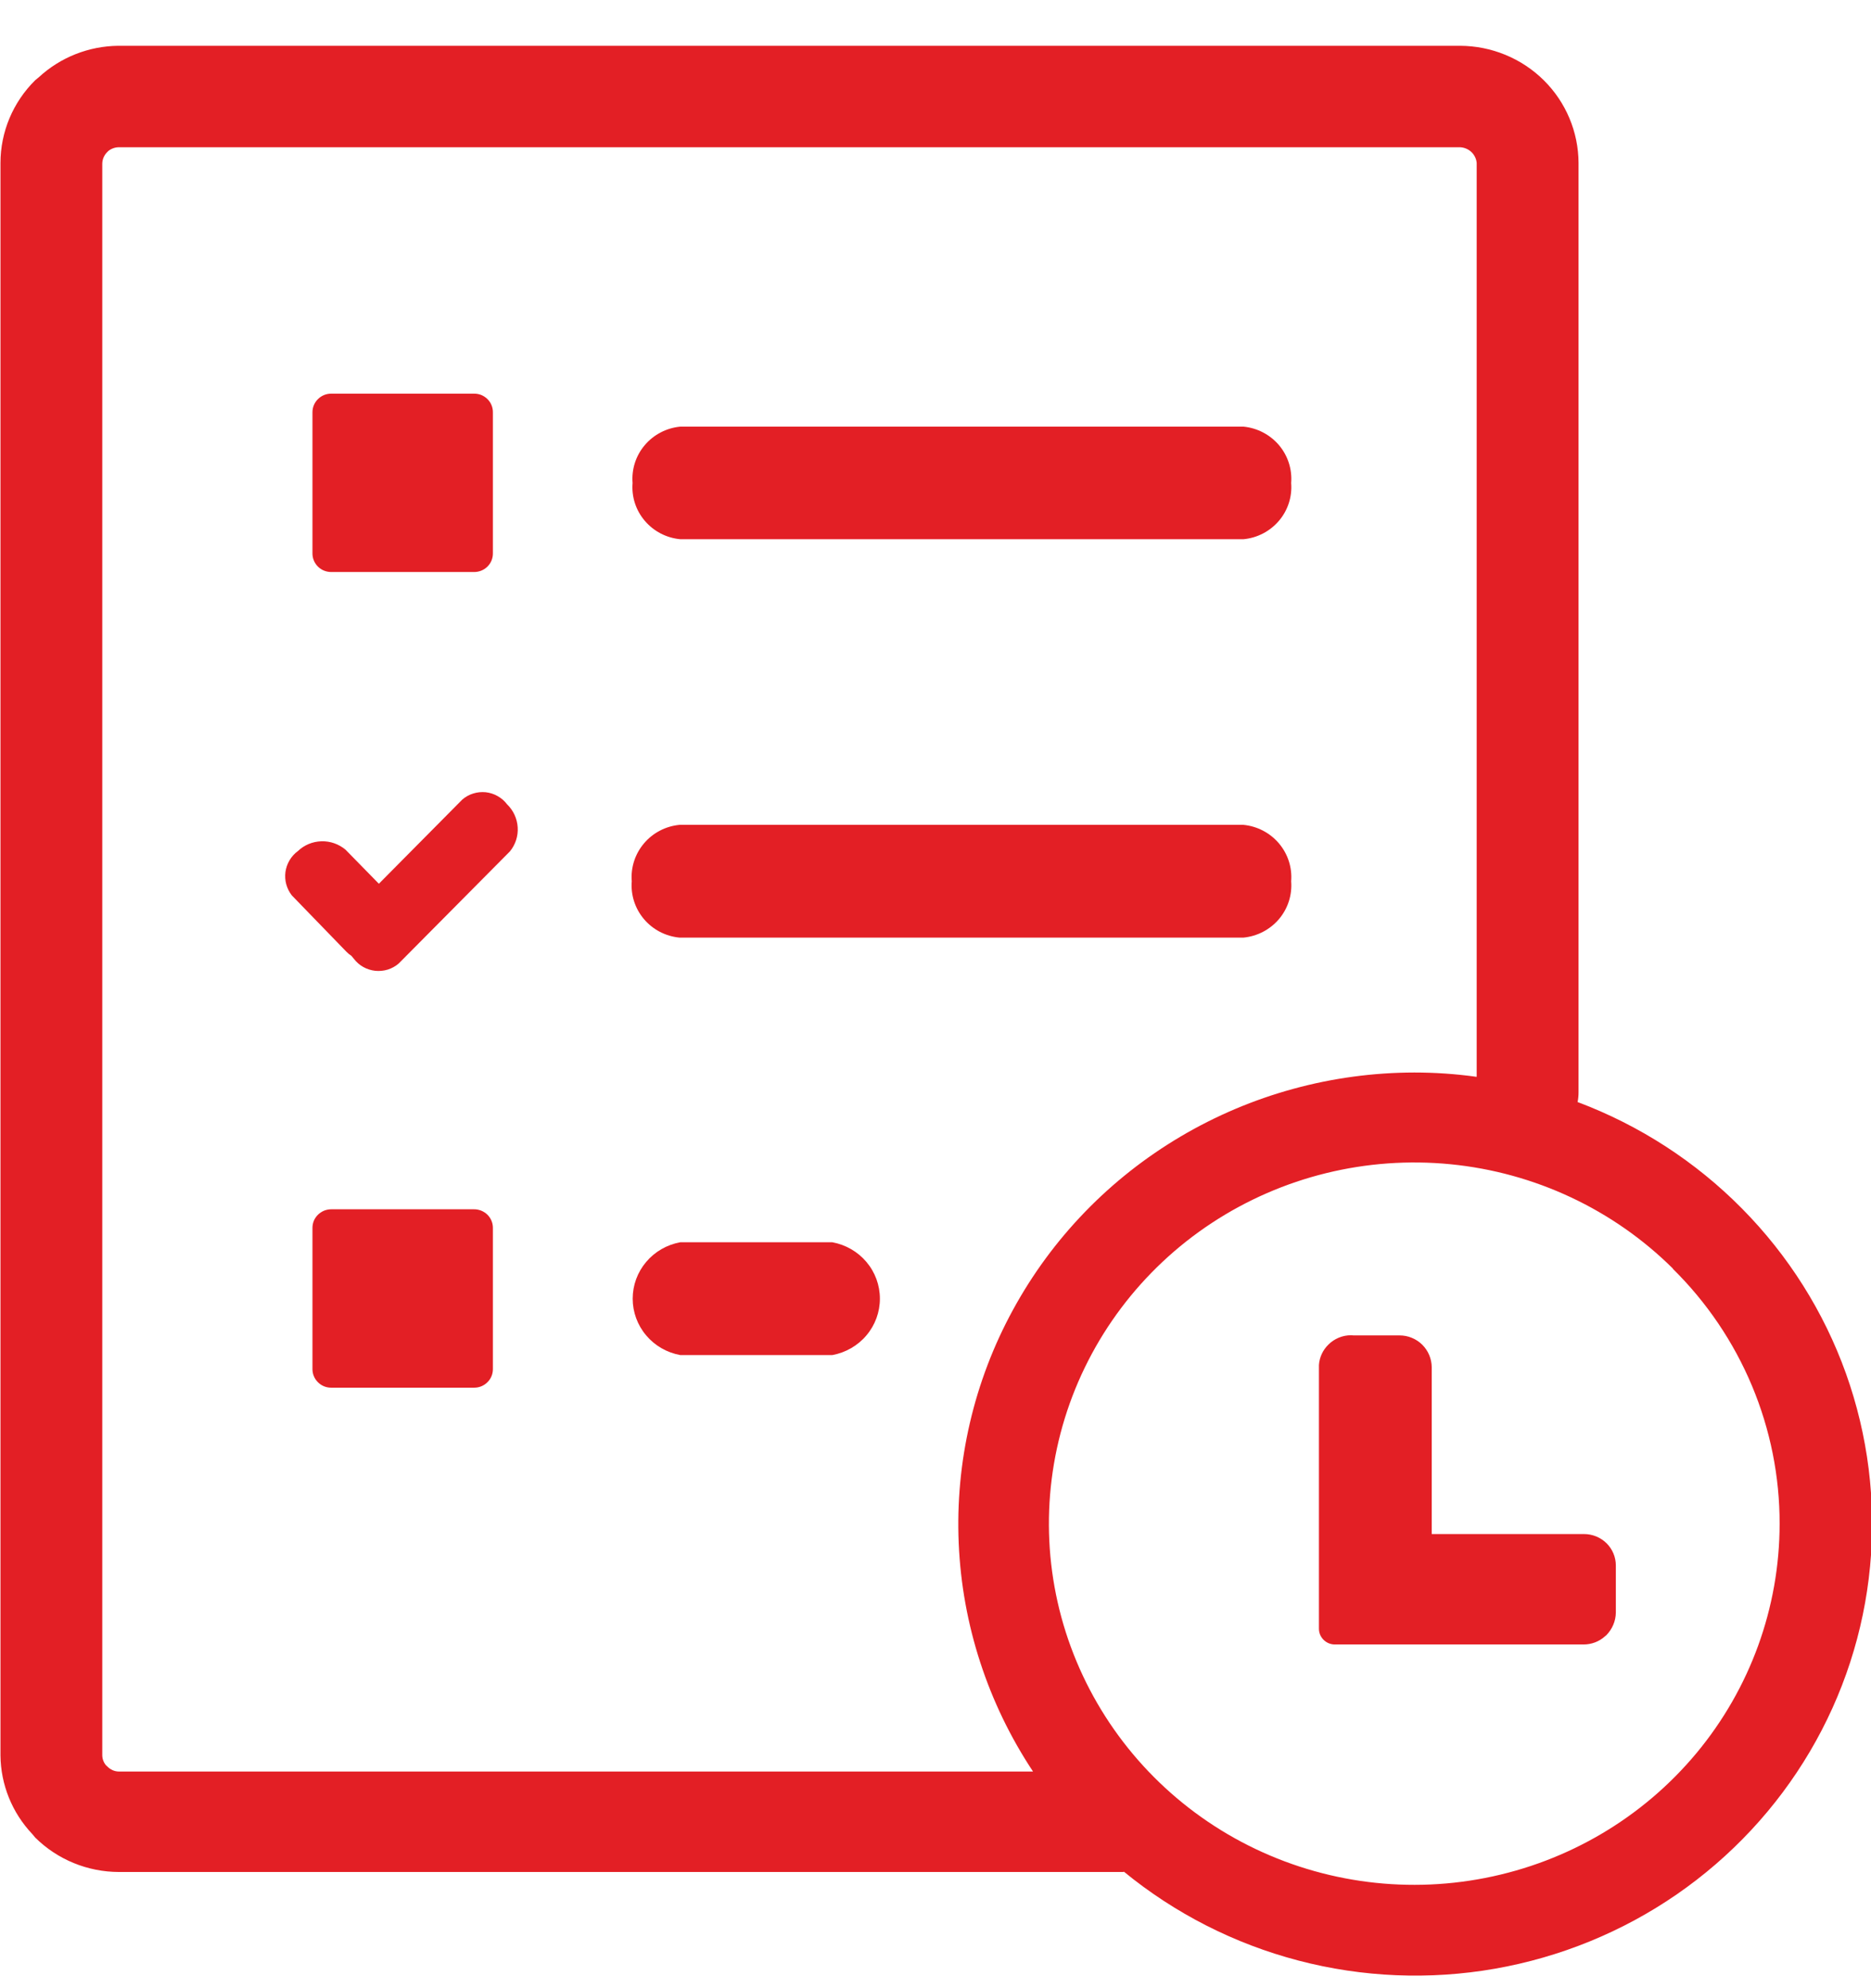 <svg width="32" height="34" viewBox="0 0 32 34" fill="none" xmlns="http://www.w3.org/2000/svg">
<path d="M19.219 32.013H2.035C1.497 32.012 0.983 31.801 0.603 31.425L0.551 31.363C0.207 30.999 0.013 30.52 0.008 30.021L0.008 2.787C0.008 2.524 0.061 2.263 0.163 2.02C0.265 1.778 0.414 1.557 0.603 1.371L0.665 1.32C1.034 0.979 1.519 0.788 2.024 0.783L24.971 0.783C25.508 0.785 26.023 0.996 26.403 1.372C26.782 1.747 26.996 2.256 26.998 2.787V18.677C26.998 18.734 26.993 18.791 26.982 18.846C28.042 19.244 29.002 19.866 29.794 20.668C30.587 21.47 31.194 22.433 31.572 23.489C31.95 24.547 32.091 25.672 31.984 26.788C31.878 27.904 31.527 28.984 30.955 29.953C30.384 30.921 29.606 31.755 28.676 32.397C27.746 33.038 26.685 33.471 25.568 33.667C24.451 33.862 23.305 33.815 22.209 33.528C21.112 33.241 20.092 32.721 19.219 32.005V32.013ZM23.151 22.837H23.936C24.008 22.837 24.079 22.85 24.146 22.878C24.213 22.905 24.273 22.945 24.324 22.995C24.428 23.098 24.486 23.237 24.487 23.382V26.234H27.093C27.237 26.234 27.375 26.291 27.477 26.391C27.579 26.492 27.636 26.629 27.636 26.771V27.577C27.634 27.722 27.575 27.86 27.473 27.964L27.451 27.982C27.351 28.073 27.22 28.122 27.085 28.122H22.83C22.758 28.122 22.689 28.094 22.638 28.043C22.587 27.993 22.558 27.925 22.558 27.854V23.342C22.567 23.211 22.624 23.088 22.719 22.995C22.769 22.944 22.83 22.904 22.896 22.876C22.963 22.848 23.035 22.834 23.107 22.834L23.151 22.837ZM25.256 18.414V2.787C25.25 2.715 25.217 2.649 25.165 2.599C25.112 2.55 25.043 2.521 24.971 2.518H2.035C1.97 2.518 1.907 2.54 1.855 2.58L1.834 2.601C1.78 2.654 1.75 2.725 1.749 2.8V30.013C1.749 30.076 1.771 30.138 1.812 30.187L1.836 30.209C1.862 30.236 1.892 30.257 1.926 30.272C1.961 30.287 1.997 30.295 2.035 30.295H17.668C16.896 29.131 16.457 27.783 16.397 26.393C16.337 25.003 16.657 23.622 17.326 22.398C17.994 21.173 18.984 20.15 20.192 19.436C21.4 18.722 22.781 18.343 24.189 18.341C24.543 18.341 24.897 18.365 25.248 18.414H25.256ZM28.614 21.696C27.594 20.683 26.249 20.052 24.811 19.91C23.372 19.768 21.928 20.123 20.724 20.915C19.521 21.707 18.633 22.888 18.211 24.255C17.79 25.622 17.86 27.091 18.412 28.412C18.964 29.733 19.962 30.825 21.236 31.5C22.51 32.175 23.982 32.393 25.401 32.115C26.819 31.838 28.096 31.084 29.015 29.98C29.933 28.876 30.436 27.491 30.437 26.062C30.439 25.251 30.278 24.448 29.964 23.698C29.65 22.949 29.19 22.268 28.609 21.696H28.614ZM5.656 20.68H8.102C8.144 20.679 8.187 20.687 8.227 20.702C8.267 20.718 8.303 20.741 8.334 20.77C8.364 20.8 8.389 20.835 8.405 20.874C8.422 20.913 8.43 20.955 8.43 20.997V23.414C8.43 23.498 8.397 23.579 8.336 23.638C8.276 23.698 8.195 23.731 8.11 23.731H5.664C5.579 23.731 5.498 23.698 5.438 23.638C5.378 23.579 5.344 23.498 5.344 23.414V20.997C5.344 20.956 5.352 20.915 5.368 20.876C5.384 20.838 5.408 20.803 5.438 20.773C5.468 20.744 5.503 20.721 5.542 20.704C5.581 20.689 5.622 20.68 5.664 20.68H5.656ZM11.634 23.173C11.405 23.131 11.199 23.012 11.051 22.836C10.902 22.66 10.821 22.438 10.821 22.209C10.821 21.979 10.902 21.757 11.051 21.581C11.199 21.405 11.405 21.286 11.634 21.244H14.236C14.464 21.286 14.671 21.405 14.819 21.581C14.968 21.757 15.049 21.979 15.049 22.209C15.049 22.438 14.968 22.66 14.819 22.836C14.671 23.012 14.464 23.131 14.236 23.173H11.634ZM5.656 6.732H8.102C8.144 6.731 8.187 6.738 8.227 6.753C8.267 6.769 8.303 6.792 8.334 6.822C8.364 6.851 8.389 6.886 8.405 6.925C8.422 6.964 8.43 7.006 8.43 7.049V9.466C8.43 9.55 8.397 9.63 8.336 9.69C8.276 9.749 8.195 9.782 8.11 9.782H5.664C5.579 9.782 5.498 9.749 5.438 9.69C5.378 9.63 5.344 9.55 5.344 9.466V7.049C5.344 6.965 5.378 6.884 5.438 6.825C5.498 6.765 5.579 6.732 5.664 6.732H5.656ZM11.634 9.221C11.397 9.199 11.179 9.085 11.027 8.905C10.874 8.726 10.8 8.494 10.819 8.26C10.8 8.026 10.874 7.793 11.027 7.613C11.179 7.433 11.397 7.319 11.634 7.296H21.268C21.504 7.319 21.722 7.433 21.875 7.613C22.027 7.793 22.102 8.026 22.083 8.26C22.102 8.494 22.027 8.726 21.875 8.905C21.722 9.085 21.504 9.199 21.268 9.221H11.634ZM4.991 15.312C4.947 15.256 4.915 15.191 4.896 15.123C4.877 15.054 4.873 14.982 4.882 14.912C4.892 14.842 4.915 14.774 4.952 14.712C4.988 14.651 5.036 14.597 5.094 14.555C5.202 14.451 5.346 14.391 5.497 14.387C5.647 14.382 5.794 14.434 5.909 14.53L6.48 15.113L7.906 13.674C7.96 13.627 8.024 13.591 8.093 13.57C8.162 13.548 8.235 13.541 8.307 13.548C8.379 13.556 8.448 13.578 8.511 13.614C8.574 13.649 8.629 13.697 8.672 13.754C8.78 13.858 8.845 13.999 8.854 14.148C8.864 14.297 8.816 14.444 8.721 14.56L6.819 16.477C6.765 16.524 6.701 16.559 6.632 16.581C6.563 16.602 6.49 16.609 6.418 16.602C6.347 16.594 6.277 16.572 6.214 16.537C6.151 16.502 6.096 16.454 6.053 16.397L6.01 16.346C5.979 16.326 5.951 16.302 5.925 16.276L4.991 15.312ZM11.62 16.034C11.383 16.011 11.165 15.897 11.013 15.717C10.861 15.537 10.786 15.305 10.805 15.07C10.786 14.836 10.861 14.604 11.013 14.424C11.165 14.243 11.383 14.129 11.62 14.106H21.268C21.504 14.129 21.722 14.243 21.875 14.424C22.027 14.604 22.102 14.836 22.083 15.07C22.102 15.305 22.027 15.537 21.875 15.717C21.722 15.897 21.504 16.011 21.268 16.034H11.62Z" fill="#E31F25"/>
</svg>
